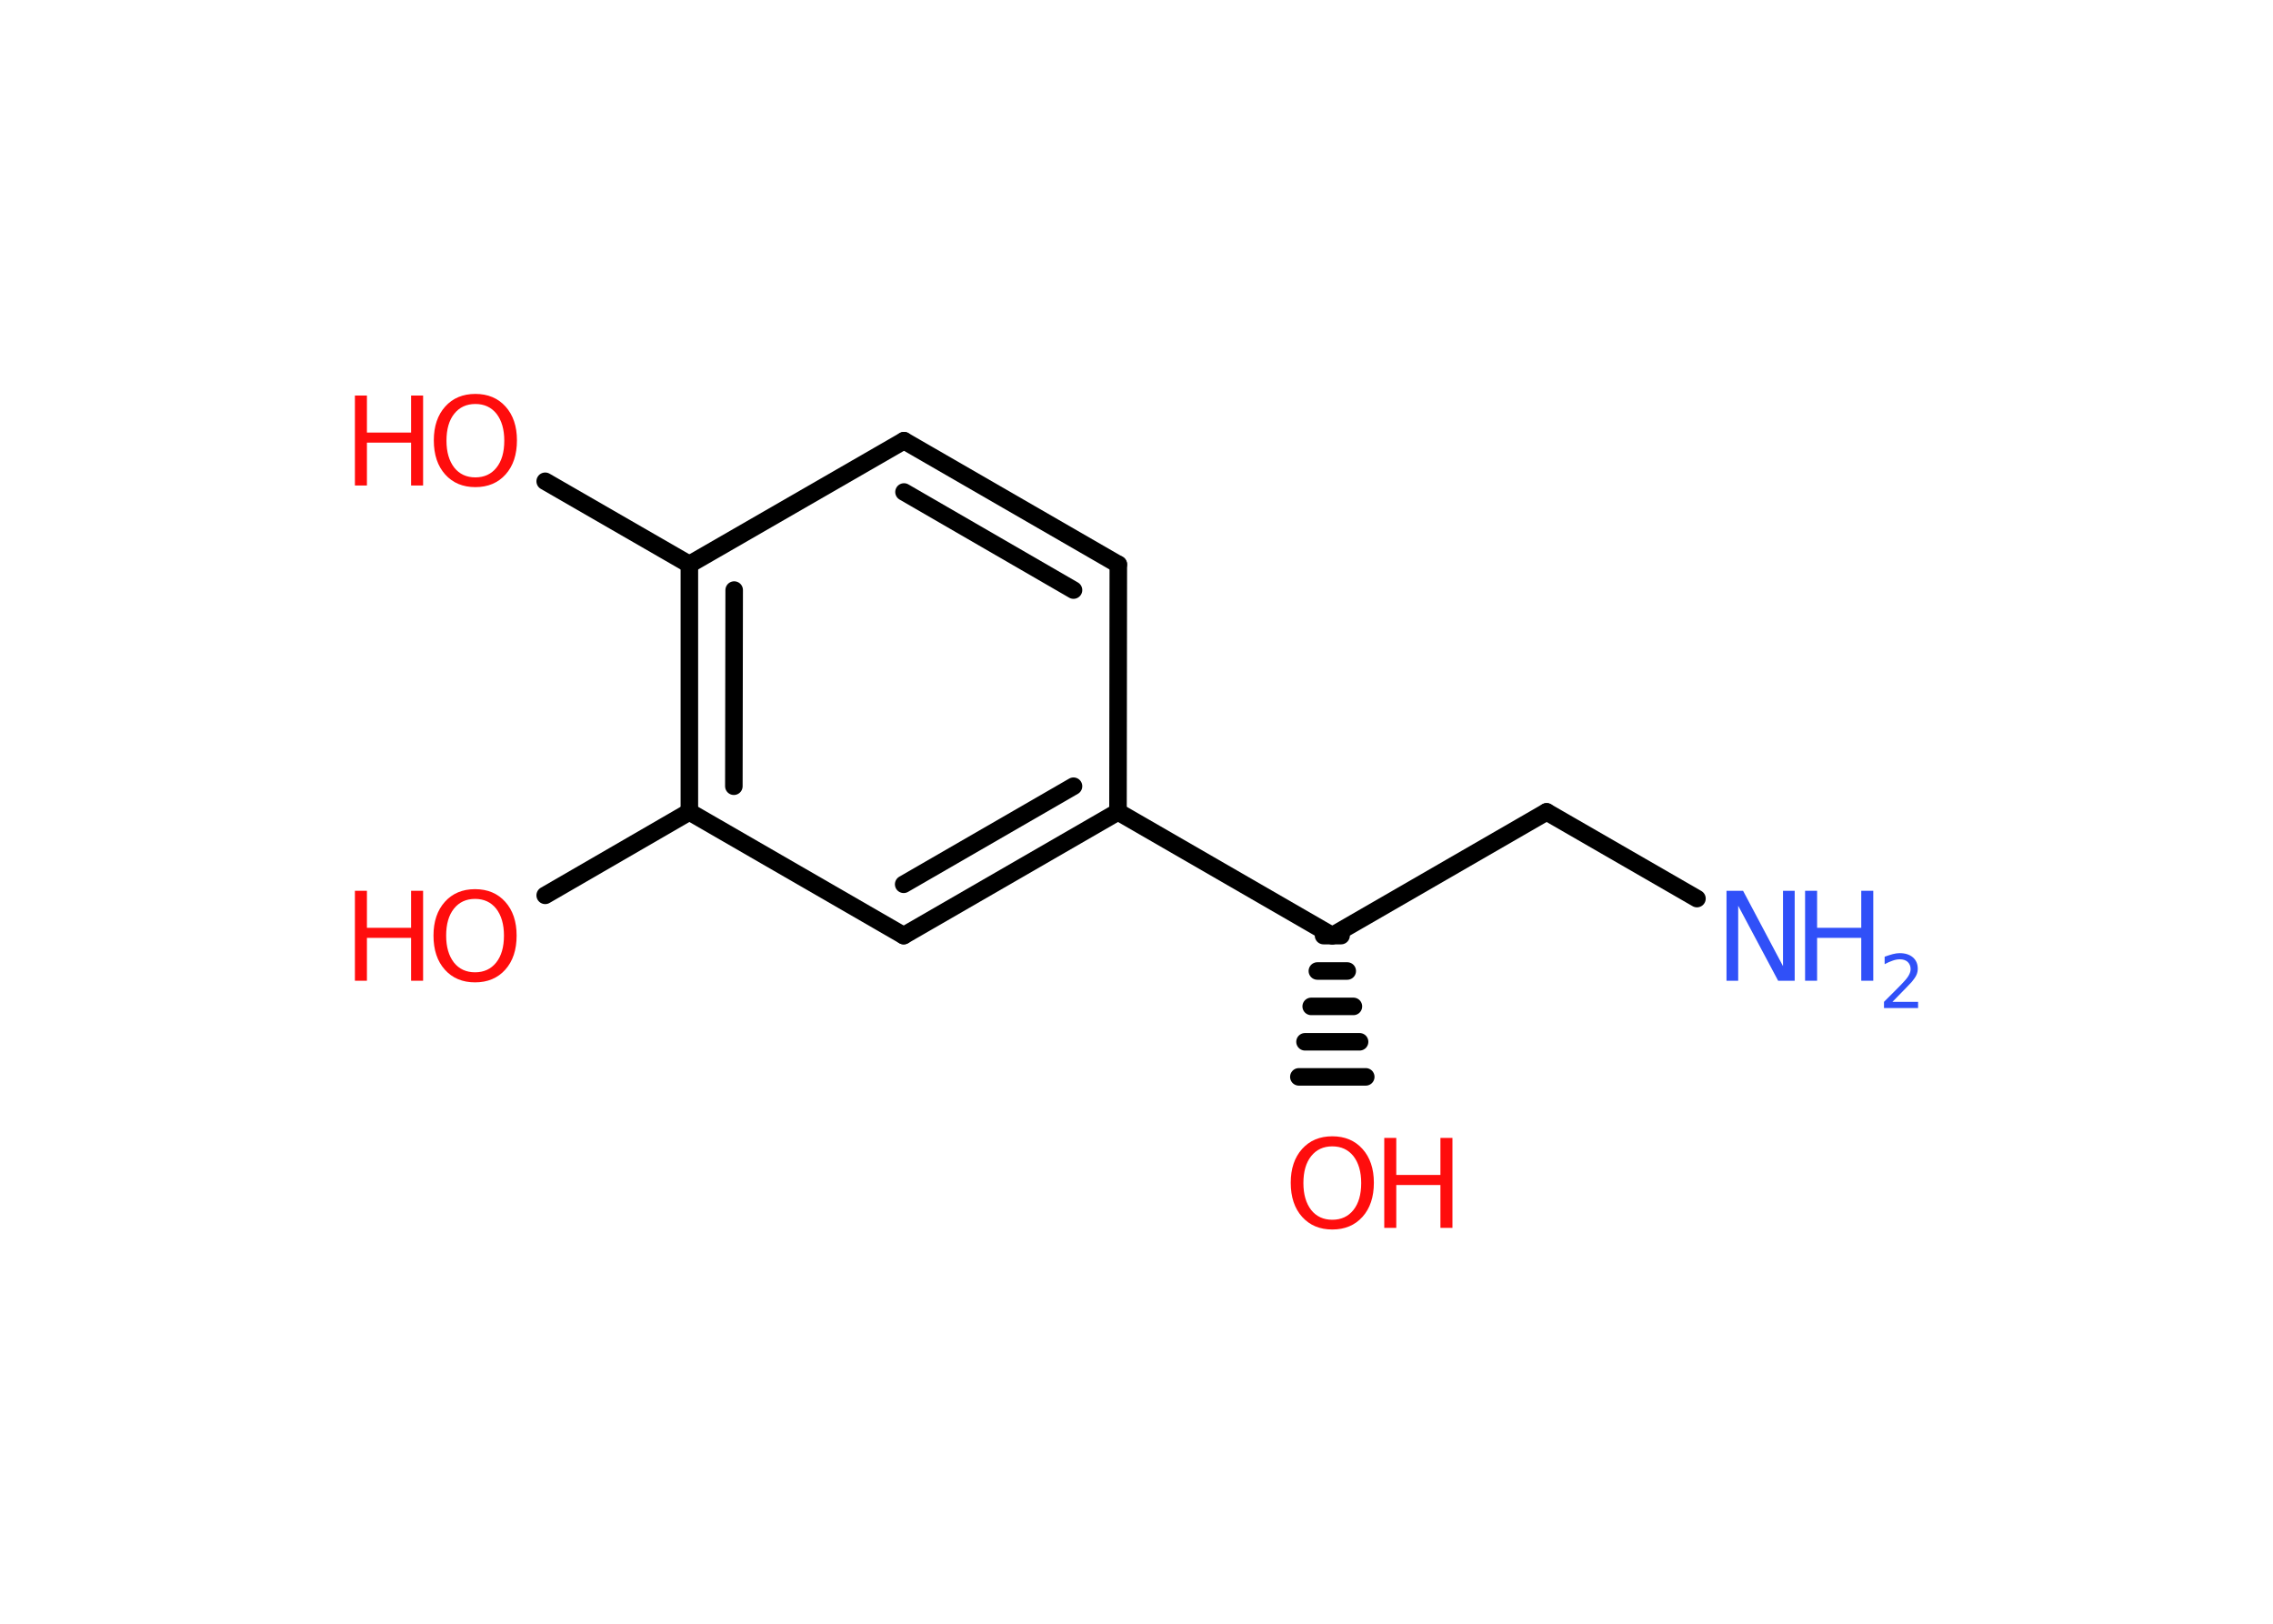 <?xml version='1.0' encoding='UTF-8'?>
<!DOCTYPE svg PUBLIC "-//W3C//DTD SVG 1.1//EN" "http://www.w3.org/Graphics/SVG/1.1/DTD/svg11.dtd">
<svg version='1.2' xmlns='http://www.w3.org/2000/svg' xmlns:xlink='http://www.w3.org/1999/xlink' width='70.0mm' height='50.0mm' viewBox='0 0 70.0 50.0'>
  <desc>Generated by the Chemistry Development Kit (http://github.com/cdk)</desc>
  <g stroke-linecap='round' stroke-linejoin='round' stroke='#000000' stroke-width='.54' fill='#FF0D0D'>
    <rect x='.0' y='.0' width='70.0' height='50.0' fill='#FFFFFF' stroke='none'/>
    <g id='mol1' class='mol'>
      <line id='mol1bnd1' class='bond' x1='52.26' y1='27.67' x2='47.63' y2='25.0'/>
      <line id='mol1bnd2' class='bond' x1='47.63' y1='25.0' x2='41.03' y2='28.81'/>
      <g id='mol1bnd3' class='bond'>
        <line x1='41.3' y1='28.81' x2='40.76' y2='28.81'/>
        <line x1='41.49' y1='29.9' x2='40.57' y2='29.9'/>
        <line x1='41.68' y1='30.99' x2='40.38' y2='30.99'/>
        <line x1='41.87' y1='32.08' x2='40.19' y2='32.08'/>
        <line x1='42.06' y1='33.16' x2='40.0' y2='33.16'/>
      </g>
      <line id='mol1bnd4' class='bond' x1='41.03' y1='28.81' x2='34.43' y2='25.0'/>
      <g id='mol1bnd5' class='bond'>
        <line x1='27.83' y1='28.81' x2='34.43' y2='25.0'/>
        <line x1='27.83' y1='27.23' x2='33.06' y2='24.21'/>
      </g>
      <line id='mol1bnd6' class='bond' x1='27.83' y1='28.81' x2='21.23' y2='25.0'/>
      <line id='mol1bnd7' class='bond' x1='21.23' y1='25.0' x2='16.79' y2='27.57'/>
      <g id='mol1bnd8' class='bond'>
        <line x1='21.23' y1='17.38' x2='21.23' y2='25.0'/>
        <line x1='22.61' y1='18.17' x2='22.6' y2='24.21'/>
      </g>
      <line id='mol1bnd9' class='bond' x1='21.23' y1='17.38' x2='16.79' y2='14.82'/>
      <line id='mol1bnd10' class='bond' x1='21.23' y1='17.38' x2='27.84' y2='13.57'/>
      <g id='mol1bnd11' class='bond'>
        <line x1='34.44' y1='17.38' x2='27.84' y2='13.57'/>
        <line x1='33.06' y1='18.17' x2='27.84' y2='15.15'/>
      </g>
      <line id='mol1bnd12' class='bond' x1='34.43' y1='25.0' x2='34.44' y2='17.38'/>
      <g id='mol1atm1' class='atom'>
        <path d='M53.18 27.43h.5l1.23 2.32v-2.32h.36v2.77h-.51l-1.23 -2.31v2.31h-.36v-2.77z' stroke='none' fill='#3050F8'/>
        <path d='M55.59 27.43h.37v1.14h1.36v-1.14h.37v2.77h-.37v-1.32h-1.36v1.32h-.37v-2.77z' stroke='none' fill='#3050F8'/>
        <path d='M58.29 30.85h.78v.19h-1.05v-.19q.13 -.13 .35 -.35q.22 -.22 .28 -.29q.11 -.12 .15 -.21q.04 -.08 .04 -.16q.0 -.13 -.09 -.22q-.09 -.08 -.24 -.08q-.11 .0 -.22 .04q-.12 .04 -.25 .11v-.23q.14 -.05 .25 -.08q.12 -.03 .21 -.03q.26 .0 .41 .13q.15 .13 .15 .35q.0 .1 -.04 .19q-.04 .09 -.14 .21q-.03 .03 -.18 .19q-.15 .15 -.42 .43z' stroke='none' fill='#3050F8'/>
      </g>
      <g id='mol1atm4' class='atom'>
        <path d='M41.03 35.3q-.41 .0 -.65 .3q-.24 .3 -.24 .83q.0 .52 .24 .83q.24 .3 .65 .3q.41 .0 .65 -.3q.24 -.3 .24 -.83q.0 -.52 -.24 -.83q-.24 -.3 -.65 -.3zM41.03 34.99q.58 .0 .93 .39q.35 .39 .35 1.04q.0 .66 -.35 1.05q-.35 .39 -.93 .39q-.58 .0 -.93 -.39q-.35 -.39 -.35 -1.05q.0 -.65 .35 -1.04q.35 -.39 .93 -.39z' stroke='none'/>
        <path d='M42.63 35.04h.37v1.14h1.36v-1.14h.37v2.77h-.37v-1.32h-1.36v1.32h-.37v-2.77z' stroke='none'/>
      </g>
      <g id='mol1atm8' class='atom'>
        <path d='M14.63 27.68q-.41 .0 -.65 .3q-.24 .3 -.24 .83q.0 .52 .24 .83q.24 .3 .65 .3q.41 .0 .65 -.3q.24 -.3 .24 -.83q.0 -.52 -.24 -.83q-.24 -.3 -.65 -.3zM14.63 27.38q.58 .0 .93 .39q.35 .39 .35 1.04q.0 .66 -.35 1.05q-.35 .39 -.93 .39q-.58 .0 -.93 -.39q-.35 -.39 -.35 -1.05q.0 -.65 .35 -1.04q.35 -.39 .93 -.39z' stroke='none'/>
        <path d='M10.93 27.43h.37v1.14h1.36v-1.14h.37v2.77h-.37v-1.32h-1.36v1.32h-.37v-2.77z' stroke='none'/>
      </g>
      <g id='mol1atm10' class='atom'>
        <path d='M14.64 12.44q-.41 .0 -.65 .3q-.24 .3 -.24 .83q.0 .52 .24 .83q.24 .3 .65 .3q.41 .0 .65 -.3q.24 -.3 .24 -.83q.0 -.52 -.24 -.83q-.24 -.3 -.65 -.3zM14.64 12.13q.58 .0 .93 .39q.35 .39 .35 1.04q.0 .66 -.35 1.05q-.35 .39 -.93 .39q-.58 .0 -.93 -.39q-.35 -.39 -.35 -1.05q.0 -.65 .35 -1.04q.35 -.39 .93 -.39z' stroke='none'/>
        <path d='M10.93 12.18h.37v1.14h1.36v-1.14h.37v2.77h-.37v-1.32h-1.36v1.32h-.37v-2.77z' stroke='none'/>
      </g>
    </g>
  </g>
</svg>
